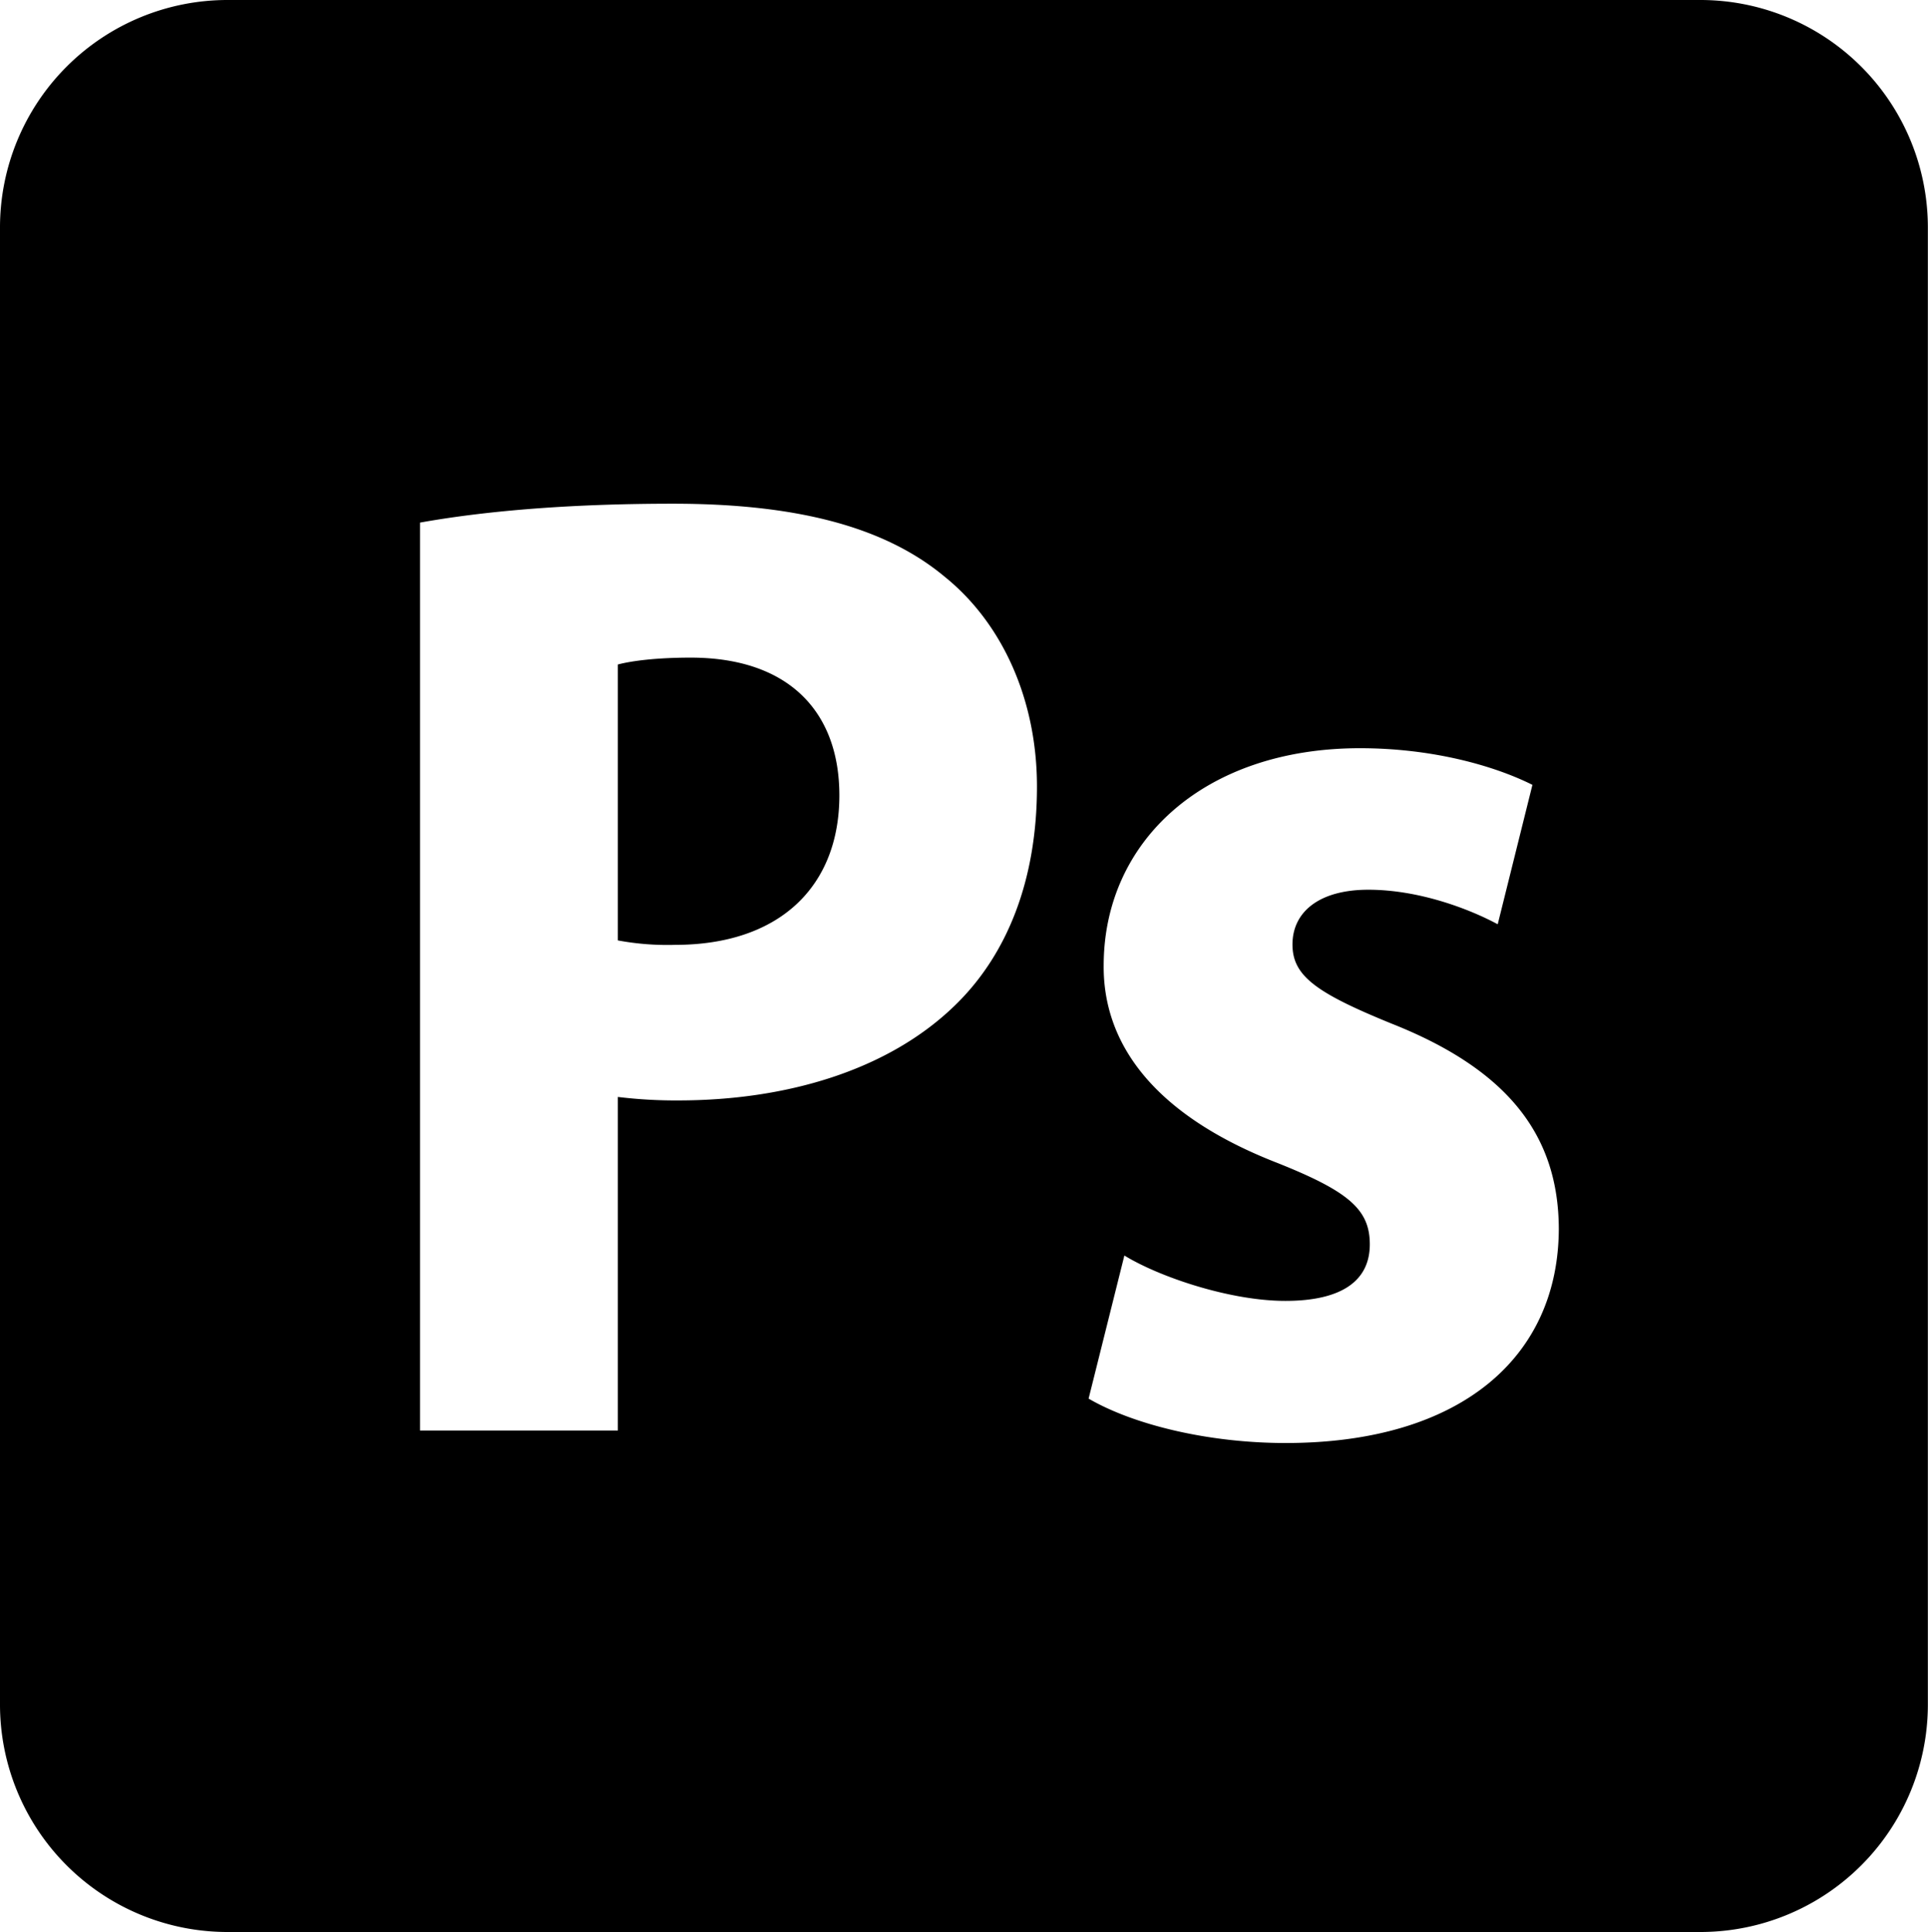 <svg xmlns="http://www.w3.org/2000/svg" viewBox="0.017 0 500 501">
  <path d="M59.017,0H440.983a59,59,0,0,1,59,59V442a59,59,0,0,1-59,59H59.017a59,59,0,0,1-59-59V59A59,59,0,0,1,59.017,0Z M108.944,370.958h51.308v-86.5a123.725,123.725,0,0,0,15.69.9c27.888,0,54.323-7.739,71.683-24.6,13.674-13.22,21.315-32.647,21.315-56.8,0-22.429-8.911-42.252-23.84-54.324-15.863-13.286-39.124-19.015-70.6-19.015-28.377,0-49.976,2.1-65.558,4.9V370.958Zm51.308-198.643c3.608-.955,10.1-1.782,18.872-1.782,25.507,0,38.57,14.1,38.57,35.708,0,23.623-15.5,38.776-42.58,38.776a70.246,70.246,0,0,1-14.862-1.151V172.315ZM282.331,362.687c11.63,6.765,30.97,11.512,51.108,11.512,45.553,0,70.831-22.412,70.831-55.732-0.146-23.569-12.619-40.834-43.3-53-19.741-8.033-25.767-12.434-25.767-20.545,0-8.444,6.922-14.2,19.677-14.2,13.085,0,26.093,4.94,33.549,8.956l9-36.152c-10.209-5.1-26.2-9.5-44.726-9.5-40.528,0-66.462,24.225-66.462,56.363-0.147,18.99,11.431,38.134,45.141,51.22,18.462,7.378,23.875,12.063,23.875,21.072,0,9.222-6.95,14.66-21.89,14.66-14.5,0-32.849-6.289-41.757-11.766Z" fill="#000000"/>
</svg>